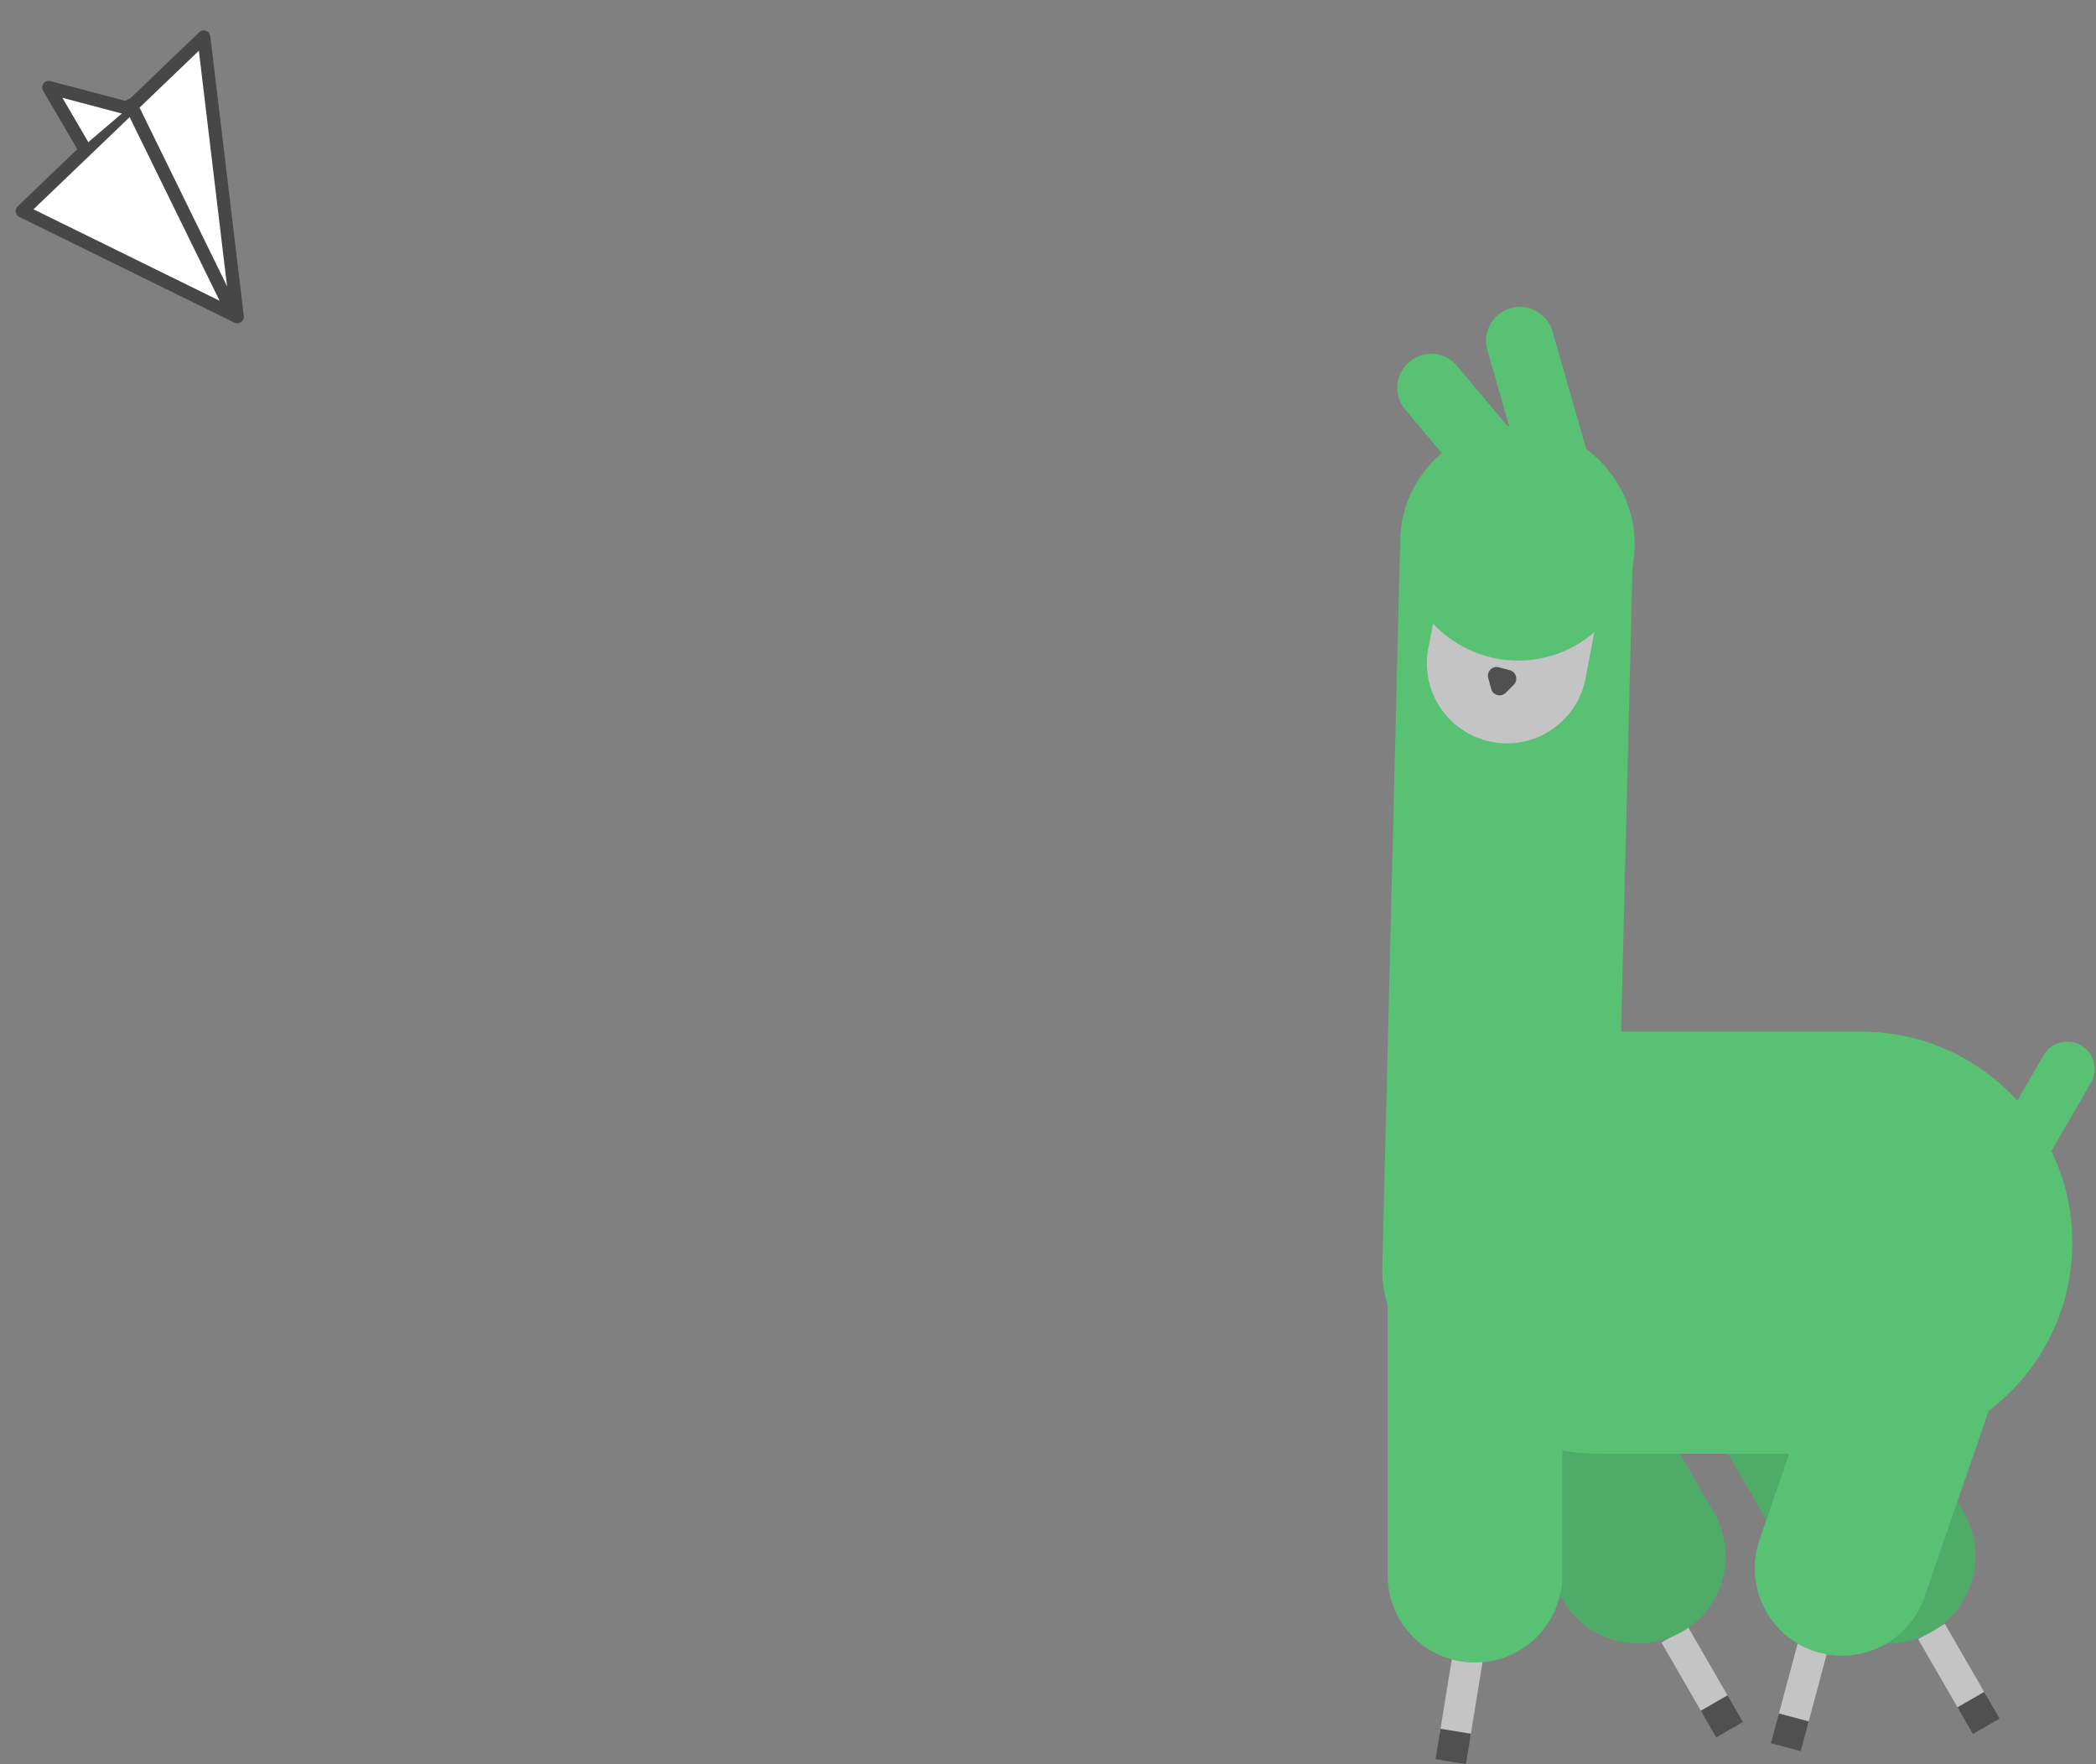 <svg width="240" height="202" viewBox="0 0 240 202" fill="none" xmlns="http://www.w3.org/2000/svg">
<rect x="0" y="0" width="240" height="202" fill="#808080" stroke="none"/>
<rect x="166.389" y="189.056" width="3.527" height="9.406" transform="rotate(9.235 166.389 189.056)" fill="#C4C4C4"/>
<rect x="190.241" y="188.076" width="3.527" height="9.406" transform="rotate(-30 190.241 188.076)" fill="#C4C4C4"/>
<rect x="206.028" y="187.489" width="3.527" height="9.406" transform="rotate(15 206.028 187.489)" fill="#C4C4C4"/>
<rect x="219.633" y="187.684" width="3.527" height="9.406" transform="rotate(-30 219.633 187.684)" fill="#C4C4C4"/>
<rect x="224.14" y="195.49" width="3.527" height="3.527" transform="rotate(-30 224.14 195.49)" fill="#505050"/>
<rect x="203.695" y="196.195" width="3.527" height="3.527" transform="rotate(15 203.695 196.195)" fill="#505050"/>
<rect x="194.748" y="195.882" width="3.527" height="3.527" transform="rotate(-30 194.748 195.882)" fill="#505050"/>
<rect x="164.943" y="197.953" width="3.527" height="3.527" transform="rotate(9.235 164.943 197.953)" fill="#505050"/>
<path d="M159.758 149.987C169.325 144.463 181.558 147.741 187.082 157.308L196.25 173.187C199.012 177.971 197.373 184.088 192.589 186.849C187.806 189.611 181.689 187.972 178.927 183.189L159.758 149.987Z" fill="#4FAC68"/>
<path d="M188.366 149.987C197.934 144.463 210.167 147.741 215.691 157.308L224.858 173.187C227.62 177.971 225.981 184.088 221.198 186.849C216.414 189.611 210.297 187.972 207.536 183.189L188.366 149.987Z" fill="#4FAC68"/>
<path fill-rule="evenodd" clip-rule="evenodd" d="M173.987 48.774C166.625 48.592 160.509 54.414 160.328 61.777L158.277 145.096C158.175 149.233 159.969 152.976 162.866 155.494C167.18 162.097 174.638 166.461 183.115 166.461H213.119C226.467 166.461 237.288 155.64 237.288 142.291C237.288 138.534 236.431 134.976 234.901 131.804L239.423 123.972C240.289 122.472 239.775 120.555 238.276 119.689C236.776 118.823 234.859 119.337 233.993 120.836L230.997 126.026C226.576 121.169 220.203 118.121 213.119 118.121H185.62L186.99 62.433C187.171 55.07 181.35 48.955 173.987 48.774Z" fill="#58C173"/>
<path d="M158.89 142.028C169.937 142.028 178.892 150.983 178.892 162.03V180.366C178.892 185.89 174.415 190.367 168.891 190.367C163.367 190.367 158.89 185.89 158.89 180.366V142.028Z" fill="#58C173"/>
<path d="M232.858 146.583C222.412 142.987 211.03 148.541 207.434 158.986L201.467 176.324C199.669 181.547 202.446 187.238 207.668 189.036C212.891 190.833 218.583 188.057 220.38 182.834L232.858 146.583Z" fill="#58C173"/>
<path d="M162.401 45.629C161.72 44.818 161.826 43.607 162.638 42.926C163.449 42.245 164.66 42.35 165.341 43.162L179.196 59.674C179.877 60.486 179.771 61.696 178.959 62.377C178.147 63.059 176.937 62.953 176.256 62.141L162.401 45.629Z" fill="#C4C4C4" stroke="#58C173" stroke-width="3.919"/>
<path d="M172.195 39.544C171.903 38.525 172.492 37.462 173.511 37.17C174.53 36.878 175.592 37.467 175.885 38.486L181.776 59.029C182.068 60.048 181.479 61.111 180.46 61.403C179.441 61.695 178.378 61.106 178.086 60.087L172.195 39.544Z" fill="#C4C4C4" stroke="#58C173" stroke-width="3.919"/>
<path d="M165.719 62.777C166.663 57.803 171.46 54.535 176.435 55.478C181.409 56.422 184.677 61.219 183.734 66.194L181.559 77.657C180.615 82.632 175.818 85.9 170.843 84.957C165.869 84.013 162.601 79.216 163.544 74.241L165.719 62.777Z" fill="#C4C4C4"/>
<path d="M160.738 59.818C162.11 52.582 169.089 47.829 176.324 49.201C183.56 50.573 188.313 57.551 186.941 64.787C185.568 72.023 178.59 76.776 171.354 75.404C164.118 74.032 159.365 67.053 160.738 59.818Z" fill="#58C173"/>
<path d="M172.415 79.324C171.871 79.868 170.941 79.619 170.742 78.875L170.409 77.632C170.21 76.888 170.89 76.208 171.634 76.407L172.877 76.74C173.621 76.939 173.87 77.869 173.325 78.413L172.415 79.324Z" fill="#505050"/>
<g clip-path="url(#clip0)">
<path fill-rule="evenodd" clip-rule="evenodd" d="M23.335 4.231L27.172 36.27L2.545 24.166L23.335 4.231Z" fill="white" stroke="#474747" stroke-width="1.5" stroke-linecap="round" stroke-linejoin="round"/>
<path d="M26.5 35.5L15 12.029" stroke="#474747" stroke-width="1.5" stroke-linecap="round" stroke-linejoin="round"/>
<path fill-rule="evenodd" clip-rule="evenodd" d="M14.651 12.406L5.58 10.006L9.534 16.769" fill="white"/>
<path d="M14.651 12.406L5.58 10.006L9.534 16.769" stroke="#474747" stroke-width="1.5" stroke-linecap="round" stroke-linejoin="round"/>
</g>
<defs>
<clipPath id="clip0">
<rect x="1.836" width="40" height="40" rx="20" transform="rotate(2.13 1.836 0)" fill="white"/>
</clipPath>
</defs>
</svg>
